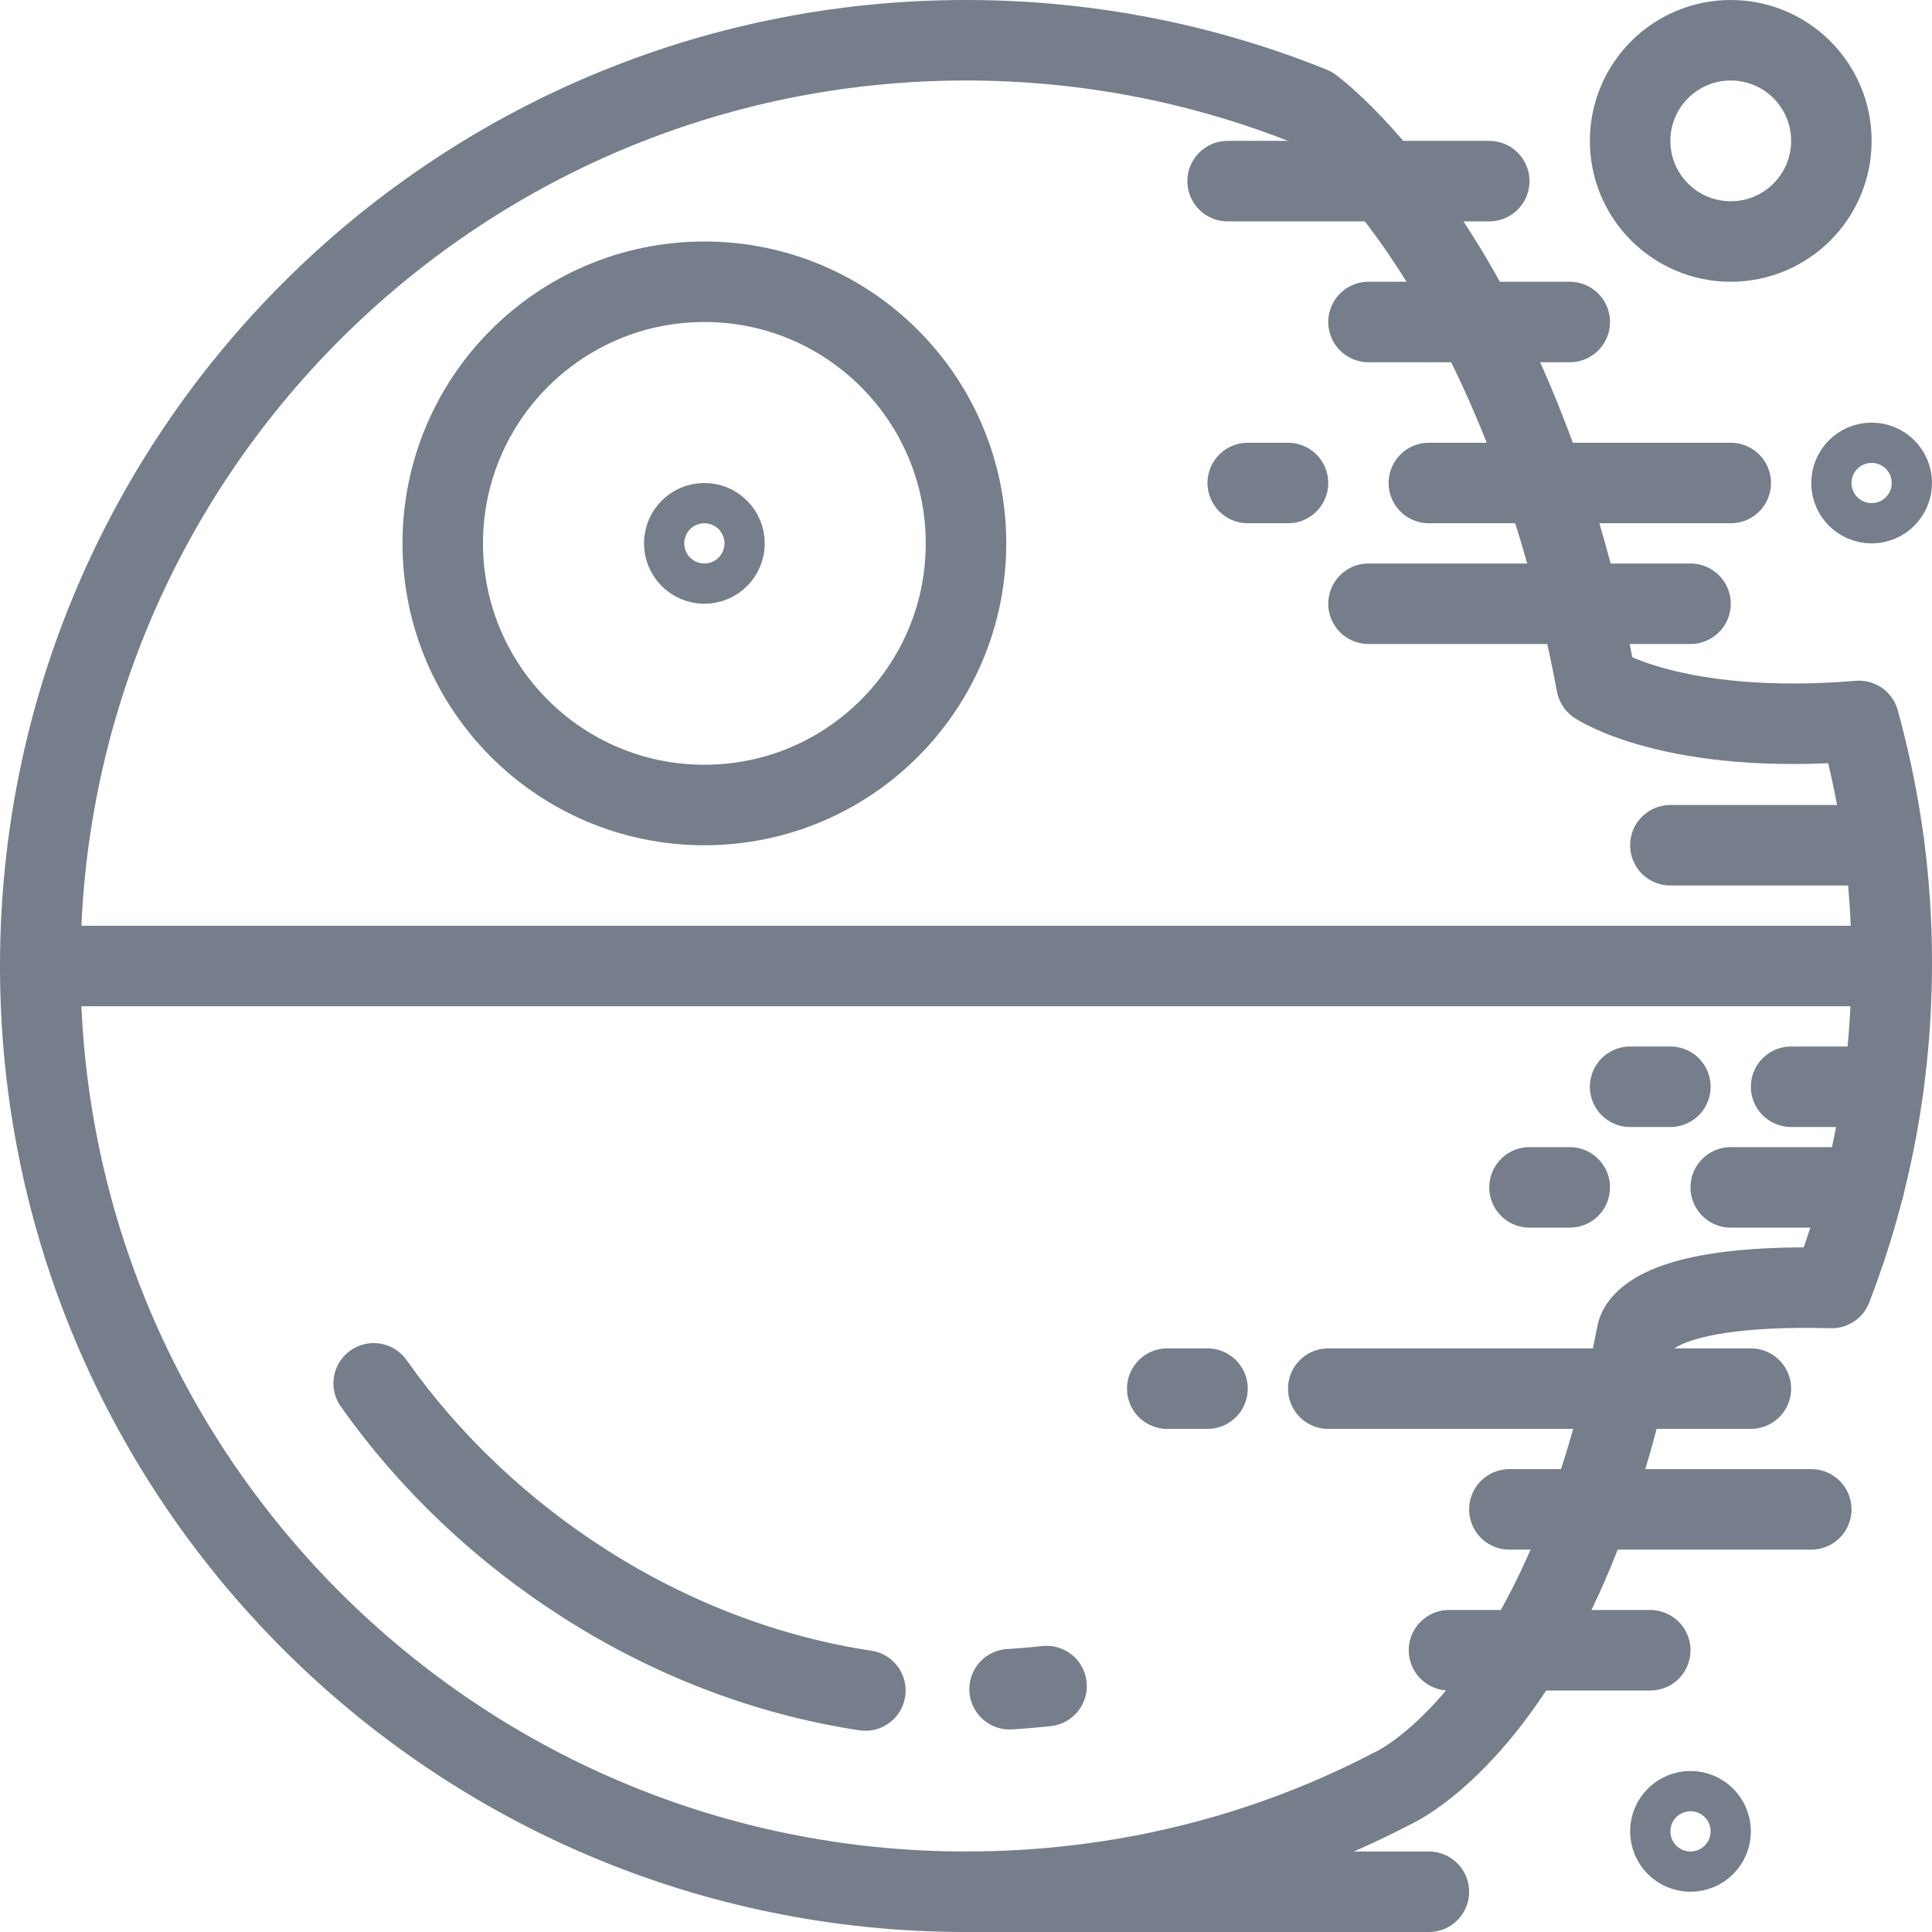 <?xml version="1.0" encoding="utf-8"?>
<!-- Generator: Adobe Illustrator 21.1.0, SVG Export Plug-In . SVG Version: 6.00 Build 0)  -->
<svg version="1.1" xmlns="http://www.w3.org/2000/svg" xmlns:xlink="http://www.w3.org/1999/xlink" x="0px" y="0px" width="96px"
	 height="96px" viewBox="0 0 96 96" enable-background="new 0 0 96 96" xml:space="preserve">
<g id="guides">
</g>
<g id="Darth-Vader">
</g>
<g id="Storm-Trooper">
</g>
<g id="Storm-Trooper-2">
</g>
<g id="Storm-Trooper-3">
</g>
<g id="Death-Star">
	<g>
		<circle fill="none" stroke="#757e8a" stroke-width="4" stroke-linecap="round" stroke-miterlimit="10" cx="35" cy="27" r="1"/>
	</g>
	<circle fill="none" stroke="#757e8a" stroke-width="4" stroke-linecap="round" stroke-miterlimit="10" cx="35" cy="27" r="13"/>
	<g>
		
			<circle fill="none" stroke="#757e8a" stroke-width="4" stroke-linecap="round" stroke-linejoin="round" stroke-miterlimit="10" cx="93" cy="24" r="1"/>
	</g>
	<g>
		
			<circle fill="none" stroke="#757e8a" stroke-width="4" stroke-linecap="round" stroke-linejoin="round" stroke-miterlimit="10" cx="84" cy="91" r="1"/>
	</g>
	<g>
		
			<circle fill="none" stroke="#757e8a" stroke-width="4" stroke-linecap="round" stroke-linejoin="round" stroke-miterlimit="10" cx="86" cy="7" r="5"/>
	</g>
	
		<line fill="none" stroke="#757e8a" stroke-width="4" stroke-linecap="round" stroke-miterlimit="10" x1="2" y1="48" x2="94" y2="48"/>
	
		<line fill="none" stroke="#757e8a" stroke-width="4" stroke-linecap="round" stroke-miterlimit="10" x1="61" y1="9" x2="74" y2="9"/>
	
		<line fill="none" stroke="#757e8a" stroke-width="4" stroke-linecap="round" stroke-miterlimit="10" x1="71" y1="24" x2="86" y2="24"/>
	
		<line fill="none" stroke="#757e8a" stroke-width="4" stroke-linecap="round" stroke-miterlimit="10" x1="68" y1="30" x2="84" y2="30"/>
	
		<line fill="none" stroke="#757e8a" stroke-width="4" stroke-linecap="round" stroke-miterlimit="10" x1="68" y1="16" x2="78" y2="16"/>
	
		<line fill="none" stroke="#757e8a" stroke-width="4" stroke-linecap="round" stroke-miterlimit="10" x1="71" y1="94" x2="48" y2="94"/>
	
		<line fill="none" stroke="#757e8a" stroke-width="4" stroke-linecap="round" stroke-miterlimit="10" x1="90" y1="75" x2="75" y2="75"/>
	
		<line fill="none" stroke="#757e8a" stroke-width="4" stroke-linecap="round" stroke-miterlimit="10" x1="87" y1="69" x2="66" y2="69"/>
	
		<line fill="none" stroke="#757e8a" stroke-width="4" stroke-linecap="round" stroke-miterlimit="10" x1="82" y1="82" x2="72" y2="82"/>
	
		<line fill="none" stroke="#757e8a" stroke-width="4" stroke-linecap="round" stroke-miterlimit="10" x1="83" y1="42" x2="93.623" y2="42"/>
	
		<line fill="none" stroke="#757e8a" stroke-width="4" stroke-linecap="round" stroke-miterlimit="10" x1="86" y1="59" x2="92.612" y2="59"/>
	
		<line fill="none" stroke="#757e8a" stroke-width="4" stroke-linecap="round" stroke-miterlimit="10" x1="89" y1="54" x2="93.586" y2="54"/>
	<path fill="none" stroke="#757e8a" stroke-width="4" stroke-linecap="round" stroke-miterlimit="10" d="M52.003,83.78
		c-0.608,0.067-1.221,0.119-1.837,0.156"/>
	<path fill="none" stroke="#757e8a" stroke-width="4" stroke-linecap="round" stroke-miterlimit="10" d="M43,84
		c-9.908-1.492-18.899-7.425-24.431-15.263"/>
	
		<line fill="none" stroke="#757e8a" stroke-width="4" stroke-linecap="round" stroke-miterlimit="10" x1="83" y1="54" x2="81" y2="54"/>
	
		<line fill="none" stroke="#757e8a" stroke-width="4" stroke-linecap="round" stroke-miterlimit="10" x1="78" y1="59" x2="76" y2="59"/>
	
		<line fill="none" stroke="#757e8a" stroke-width="4" stroke-linecap="round" stroke-miterlimit="10" x1="60" y1="69" x2="58" y2="69"/>
	
		<line fill="none" stroke="#757e8a" stroke-width="4" stroke-linecap="round" stroke-miterlimit="10" x1="64" y1="24" x2="62" y2="24"/>
	<path fill="none" stroke="#757e8a" stroke-width="4" stroke-linecap="round" stroke-linejoin="round" stroke-miterlimit="10" d="
		M69.175,88.873c0,0,8.492-3.665,12.159-22.578c0,0,0.104-2.546,9.679-2.296h0.003C92.944,59,94,53.585,94,47.833
		c0-4.098-0.536-7.904-1.541-11.686l-0.088-0.324C83.167,36.583,79.333,34,79.333,34c-4-21.333-14.159-28.686-14.159-28.686
		l-0.046-0.019C59.835,3.17,54.054,2,48,2C22.595,2,2,22.595,2,48s20.595,46,46,46C55.645,94,62.831,92.174,69.175,88.873
		L69.175,88.873z"/>
</g>
<g id="Falcon">
</g>
<g id="Kylo">
</g>
<g id="Boba-Fett">
</g>
<g id="R2D2">
</g>
<g id="Battle-Droid">
</g>
<g id="BB8">
</g>
<g id="C3PO">
</g>
<g id="BONUS">
</g>
</svg>
